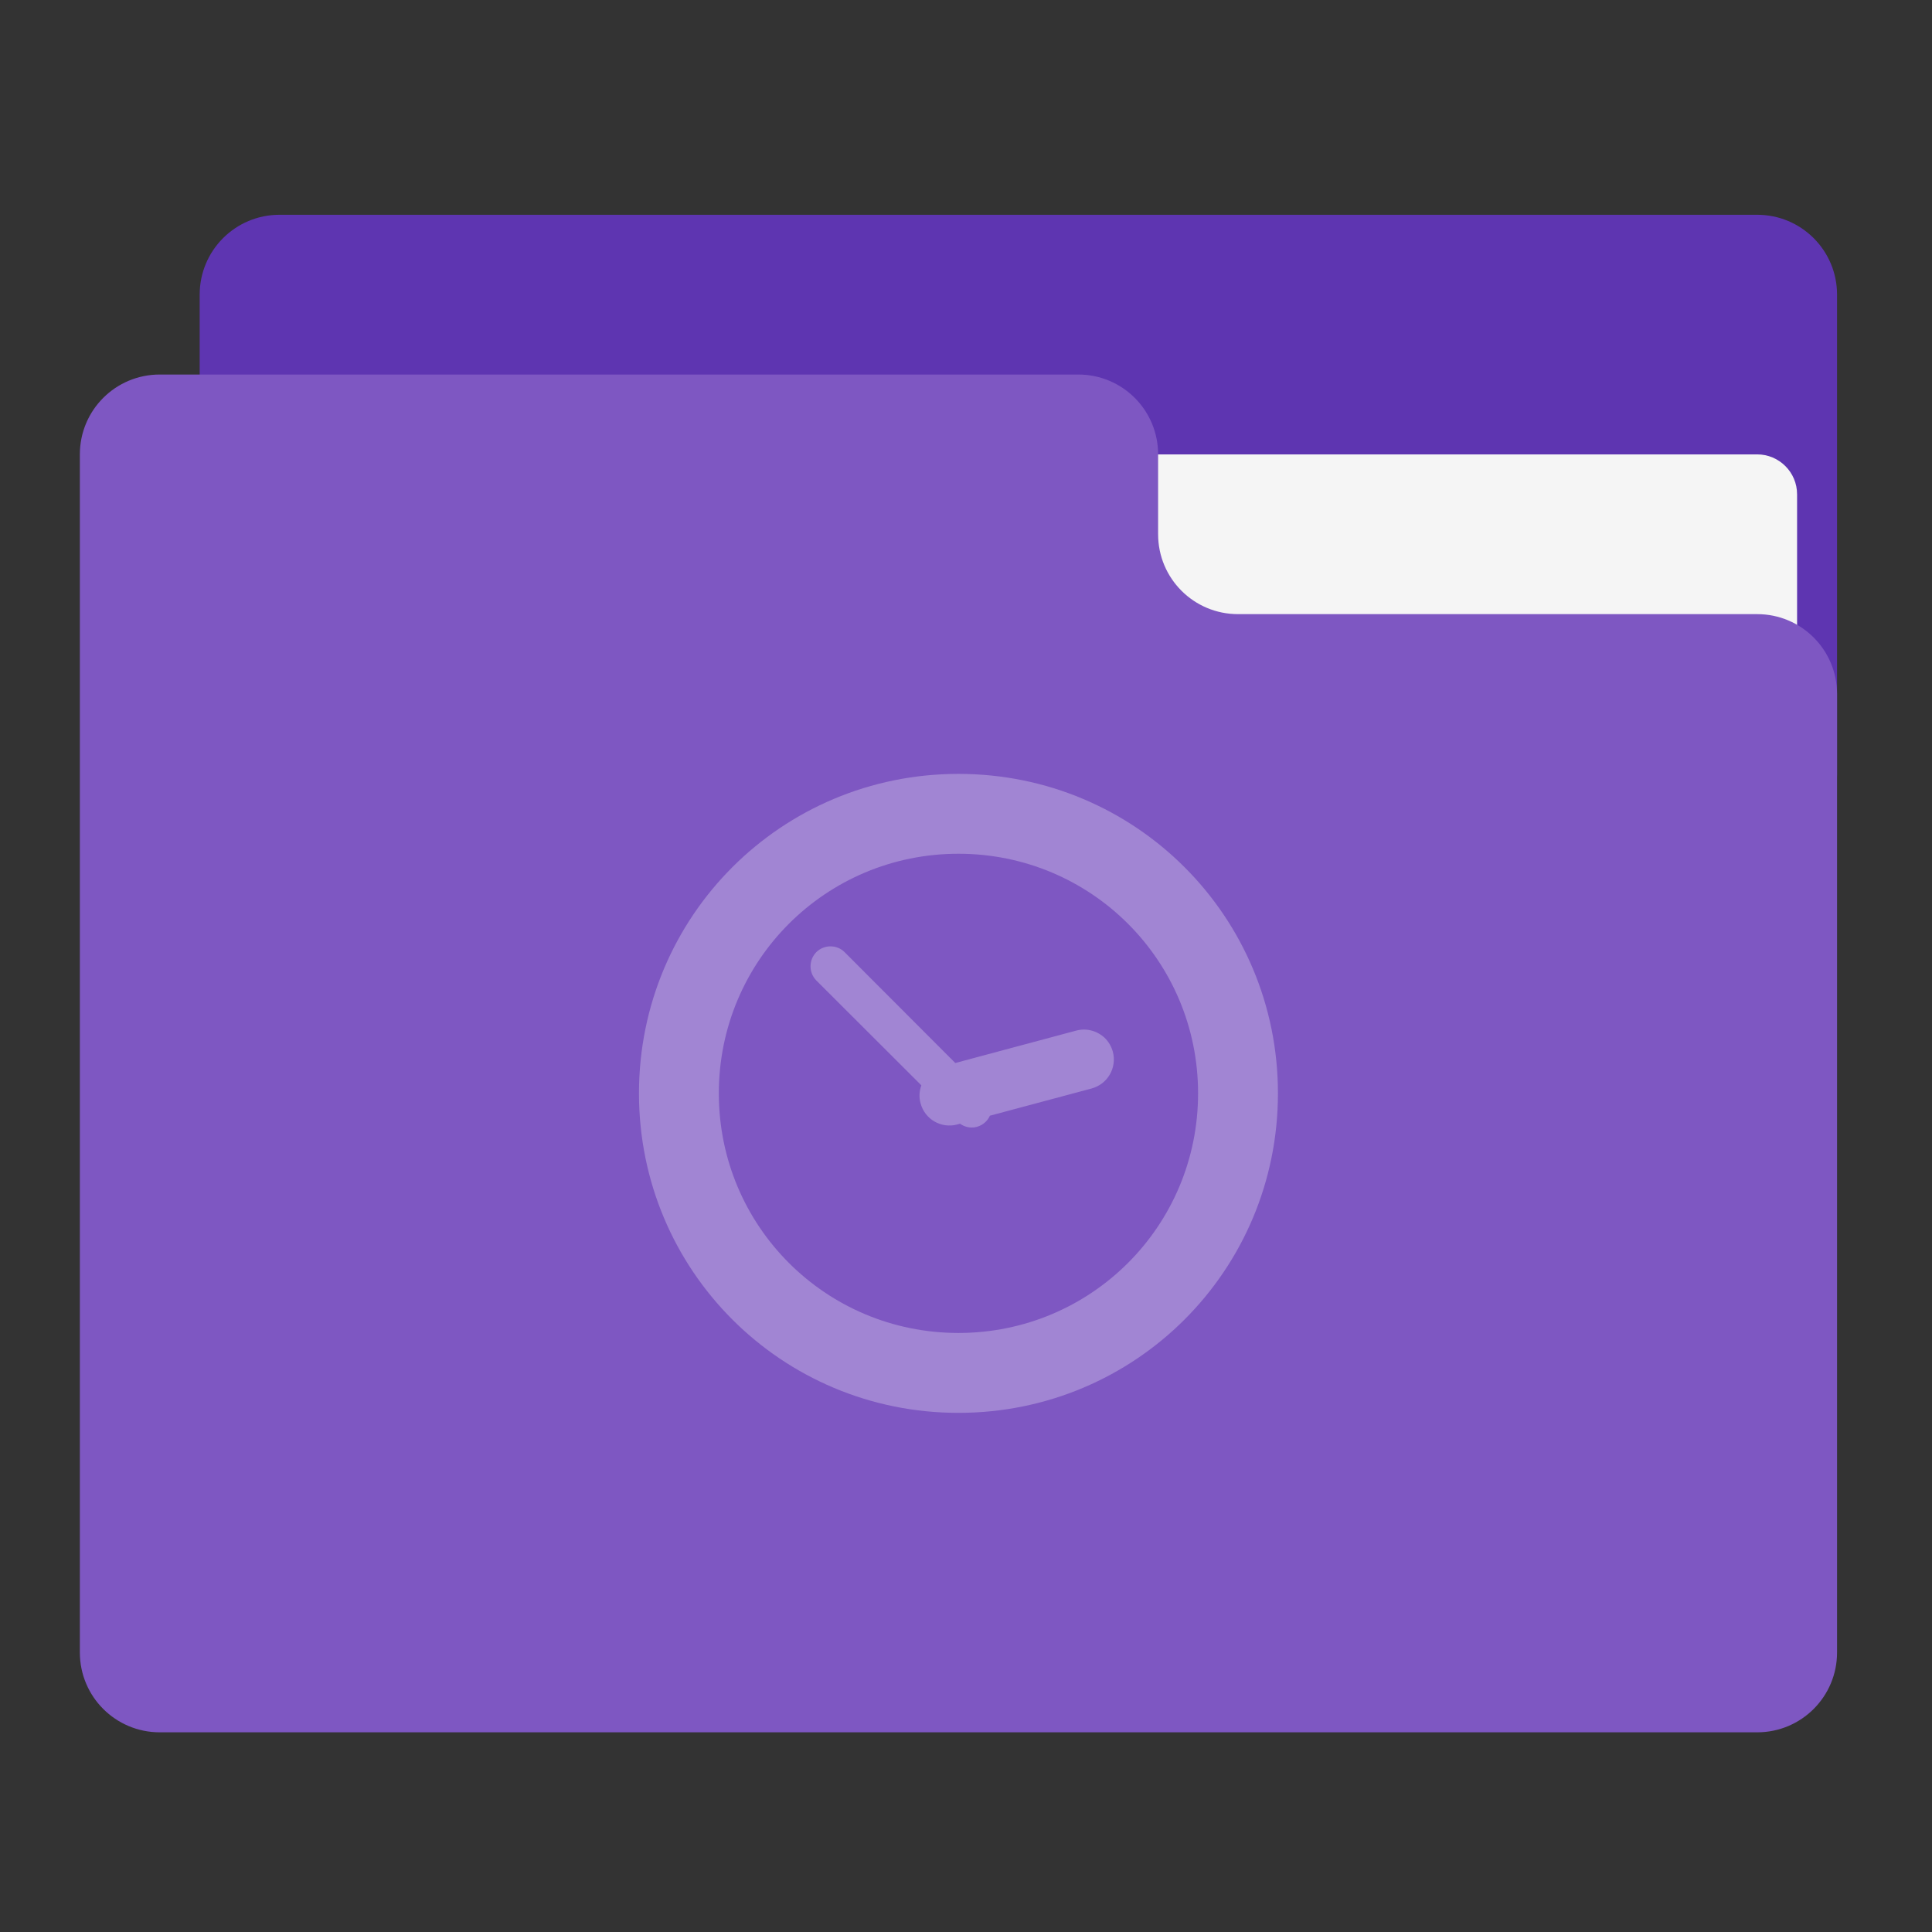 <?xml version="1.0" encoding="UTF-8"?>
<svg xmlns="http://www.w3.org/2000/svg" xmlns:xlink="http://www.w3.org/1999/xlink" width="48px" height="48px" viewBox="0 0 48 48" version="1.1">
<rect x="0" y="0" width="48" height="48" fill="#333333" stroke="none"/>
<g id="surface1">
<path style=" stroke:none;fill-rule:nonzero;fill:rgb(36.863%,20.784%,69.412%);fill-opacity:1;" d="M 6.945 5.336 L 43.656 5.336 C 44.754 5.336 45.641 6.223 45.641 7.32 L 45.641 19.227 C 45.641 20.324 44.754 21.211 43.656 21.211 L 6.945 21.211 C 5.848 21.211 4.961 20.324 4.961 19.227 L 4.961 7.32 C 4.961 6.223 5.848 5.336 6.945 5.336 Z M 6.945 5.336 "/>
<path style=" stroke:none;fill-rule:nonzero;fill:rgb(96.078%,96.078%,96.078%);fill-opacity:1;" d="M 23.812 11.289 L 43.656 11.289 C 44.203 11.289 44.648 11.734 44.648 12.281 L 44.648 19.227 C 44.648 19.773 44.203 20.219 43.656 20.219 L 23.812 20.219 C 23.266 20.219 22.82 19.773 22.82 19.227 L 22.82 12.281 C 22.82 11.734 23.266 11.289 23.812 11.289 Z M 23.812 11.289 "/>
<path style=" stroke:none;fill-rule:nonzero;fill:rgb(49.412%,34.118%,76.078%);fill-opacity:1;" d="M 3.969 9.305 C 2.871 9.305 1.984 10.191 1.984 11.289 L 1.984 41.055 C 1.984 42.152 2.871 43.039 3.969 43.039 L 43.656 43.039 C 44.754 43.039 45.641 42.152 45.641 41.055 L 45.641 17.242 C 45.641 16.145 44.754 15.258 43.656 15.258 L 30.758 15.258 C 29.66 15.258 28.773 14.371 28.773 13.273 L 28.773 11.289 C 28.773 10.191 27.887 9.305 26.789 9.305 Z M 3.969 9.305 "/>
<path style=" stroke:none;fill-rule:nonzero;fill:rgb(100%,100%,100%);fill-opacity:0.275;" d="M 23.812 19.227 C 19.414 19.227 15.875 22.766 15.875 27.164 C 15.875 31.562 19.414 35.102 23.812 35.102 C 28.211 35.102 31.75 31.562 31.75 27.164 C 31.75 22.766 28.211 19.227 23.812 19.227 Z M 23.812 21.211 C 27.109 21.211 29.766 23.867 29.766 27.164 C 29.766 30.461 27.109 33.117 23.812 33.117 C 20.516 33.117 17.859 30.461 17.859 27.164 C 17.859 23.867 20.516 21.211 23.812 21.211 Z M 20.633 23.512 C 20.508 23.512 20.379 23.559 20.281 23.656 C 20.09 23.852 20.09 24.164 20.281 24.359 L 22.891 26.965 C 22.84 27.102 22.828 27.258 22.871 27.41 C 22.977 27.809 23.383 28.043 23.781 27.938 L 23.852 27.918 C 24.047 28.059 24.316 28.043 24.492 27.867 C 24.535 27.824 24.57 27.773 24.594 27.719 L 27.121 27.043 C 27.52 26.934 27.754 26.527 27.648 26.129 C 27.609 25.992 27.539 25.875 27.445 25.785 C 27.262 25.613 26.996 25.535 26.738 25.605 L 23.734 26.41 L 20.984 23.656 C 20.887 23.559 20.762 23.512 20.633 23.512 Z M 20.633 23.512 "/>
</g>
</svg>
